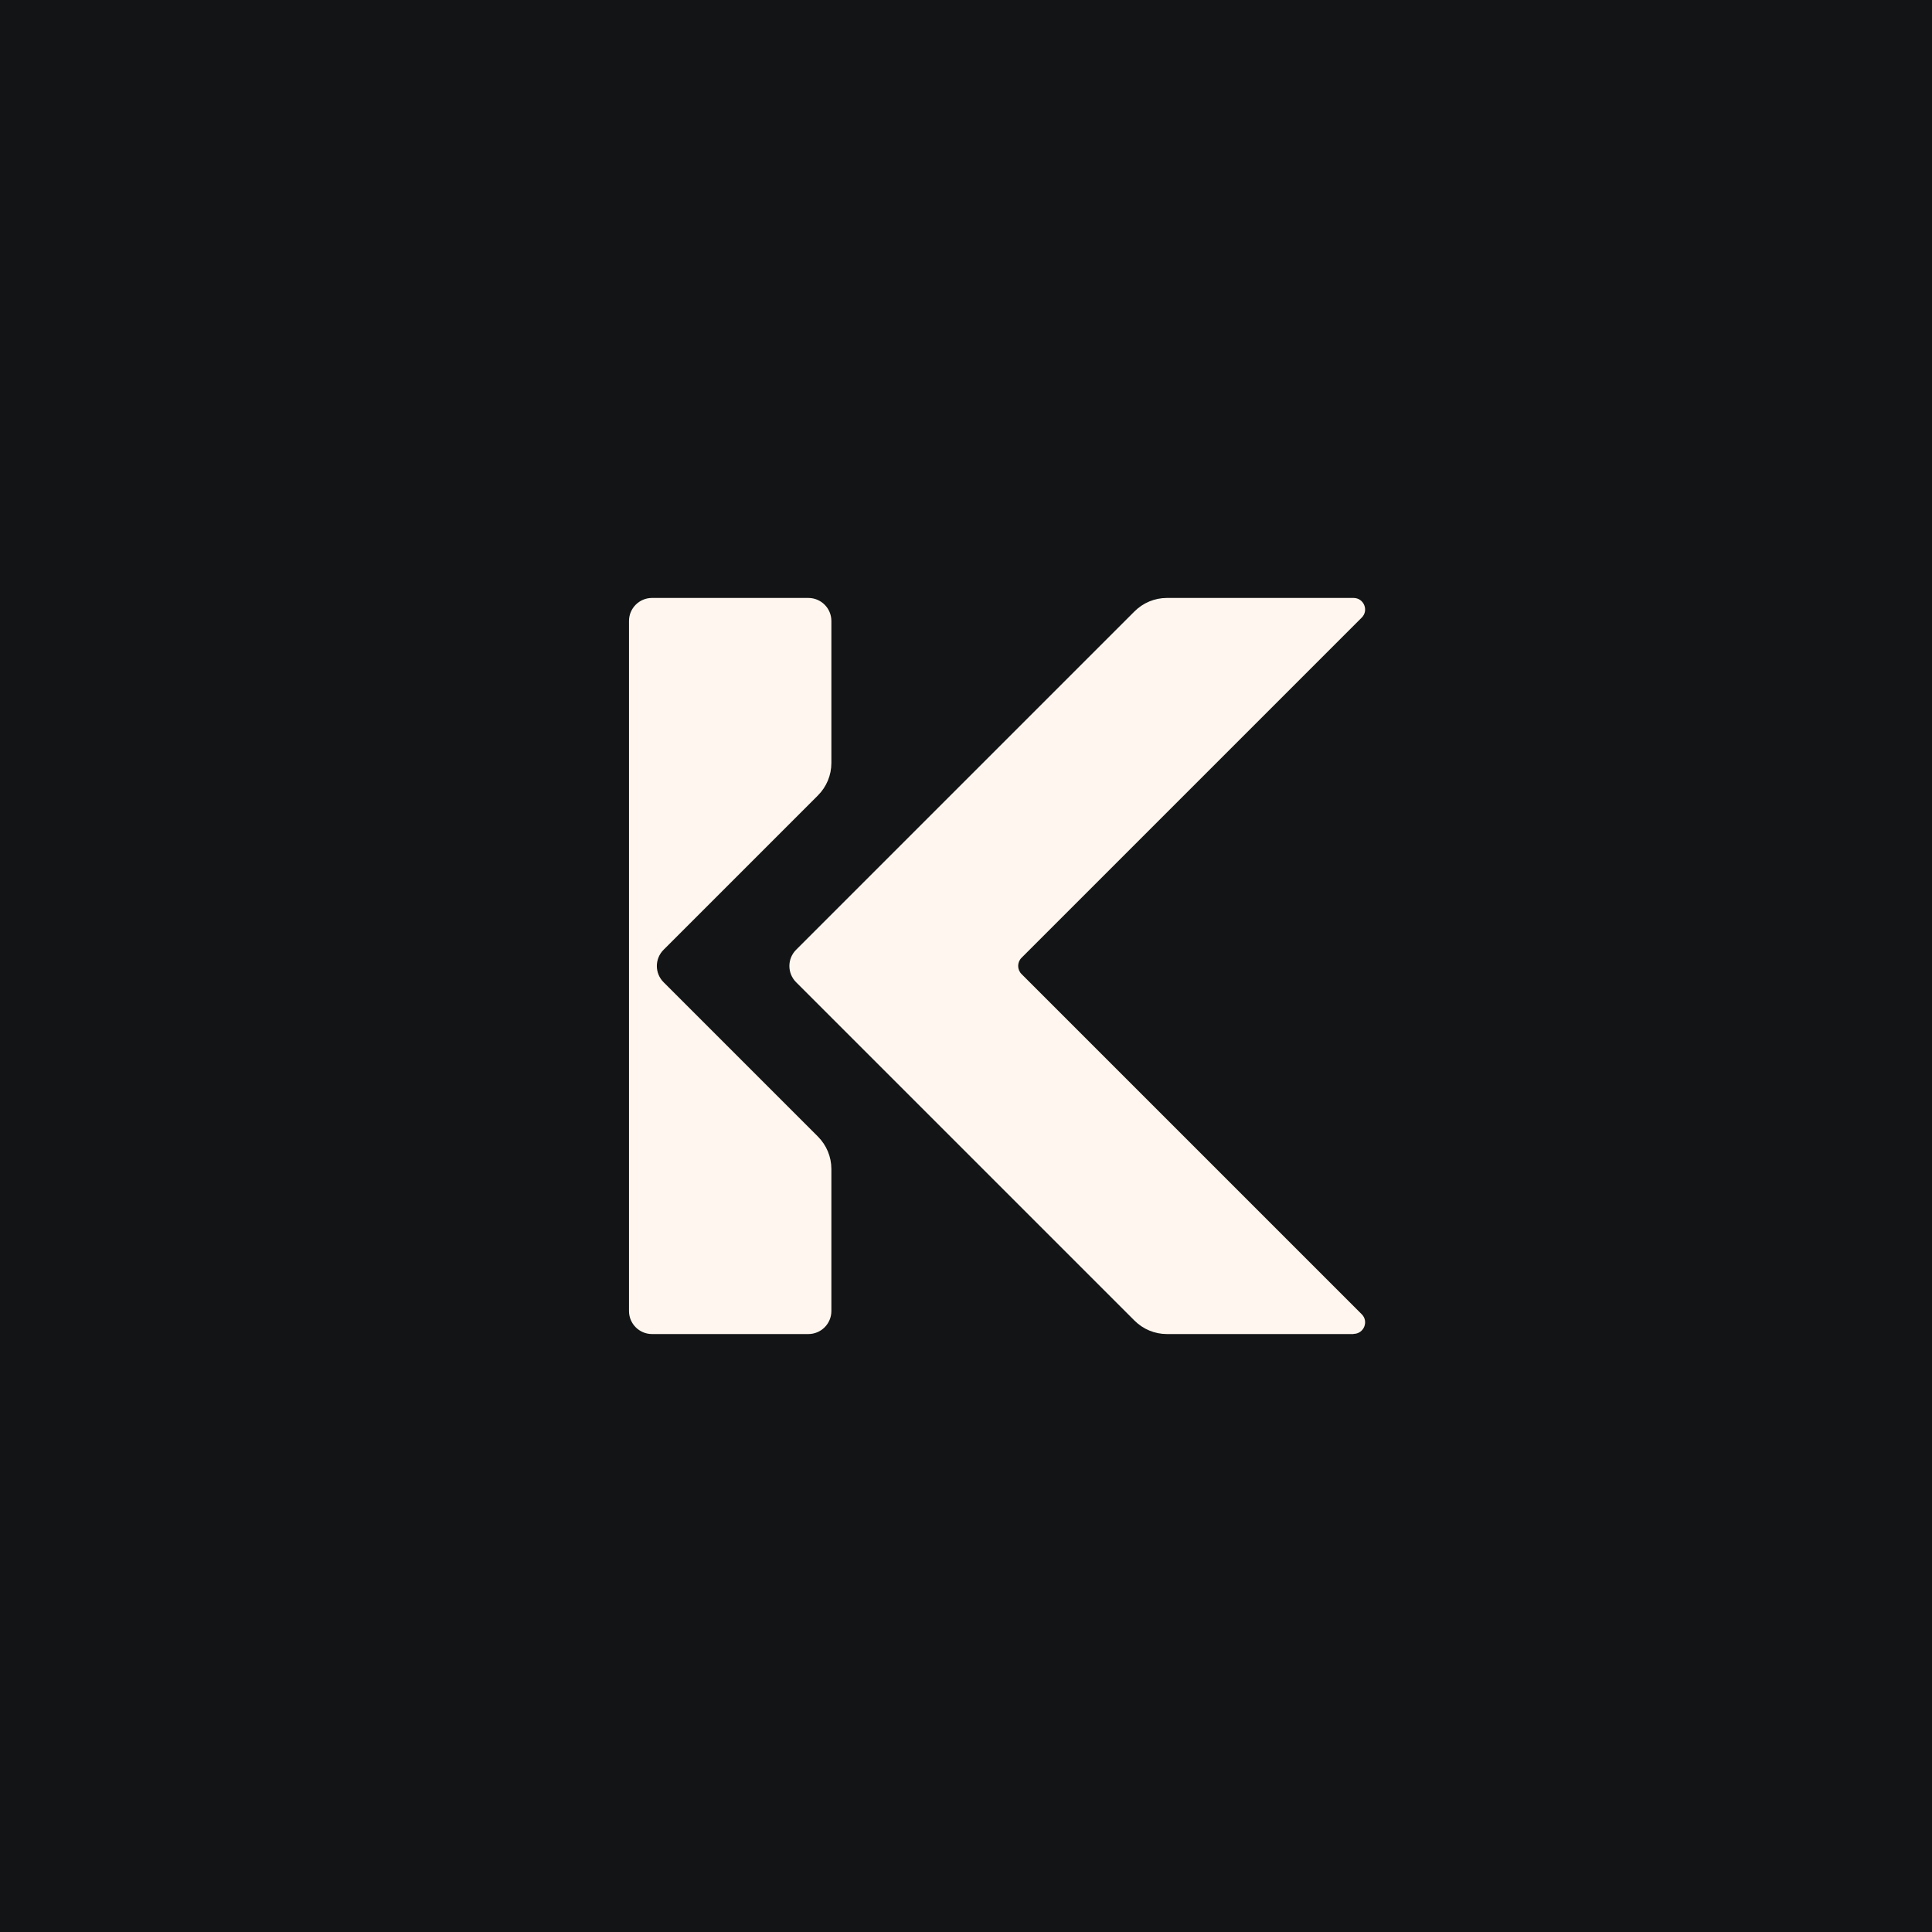 <svg width="72" height="72" viewBox="0 0 72 72" fill="none" xmlns="http://www.w3.org/2000/svg">
<g id="Group 29676">
<rect id="Rectangle 23898" width="72" height="72" fill="#131415"/>
<g id="Group 29675">
<path id="Vector" d="M60 12H12V60H60V12Z" fill="#131415"/>
<g id="Group">
<path id="Vector_2" d="M50.442 49.716H43.488C43.032 49.716 42.6 49.536 42.276 49.212L29.67 36.606C29.334 36.27 29.334 35.73 29.67 35.394L42.276 22.788C42.6 22.464 43.032 22.284 43.488 22.284H50.442C50.826 22.284 51.018 22.746 50.748 23.016L38.07 35.694C37.902 35.862 37.902 36.132 38.07 36.3L50.748 48.978C51.018 49.248 50.826 49.71 50.442 49.71V49.716Z" fill="#FFF7EF"/>
<path id="Vector_3" d="M30.479 29.646L24.731 35.394C24.395 35.73 24.395 36.27 24.731 36.606L30.479 42.354C30.803 42.678 30.983 43.11 30.983 43.566V48.858C30.983 49.332 30.599 49.716 30.125 49.716H24.299C23.825 49.716 23.441 49.332 23.441 48.858V23.142C23.441 22.668 23.825 22.284 24.299 22.284H30.125C30.599 22.284 30.983 22.668 30.983 23.142V28.434C30.983 28.89 30.803 29.322 30.479 29.646Z" fill="#FFF7EF"/>
</g>
</g>
</g>
</svg>
